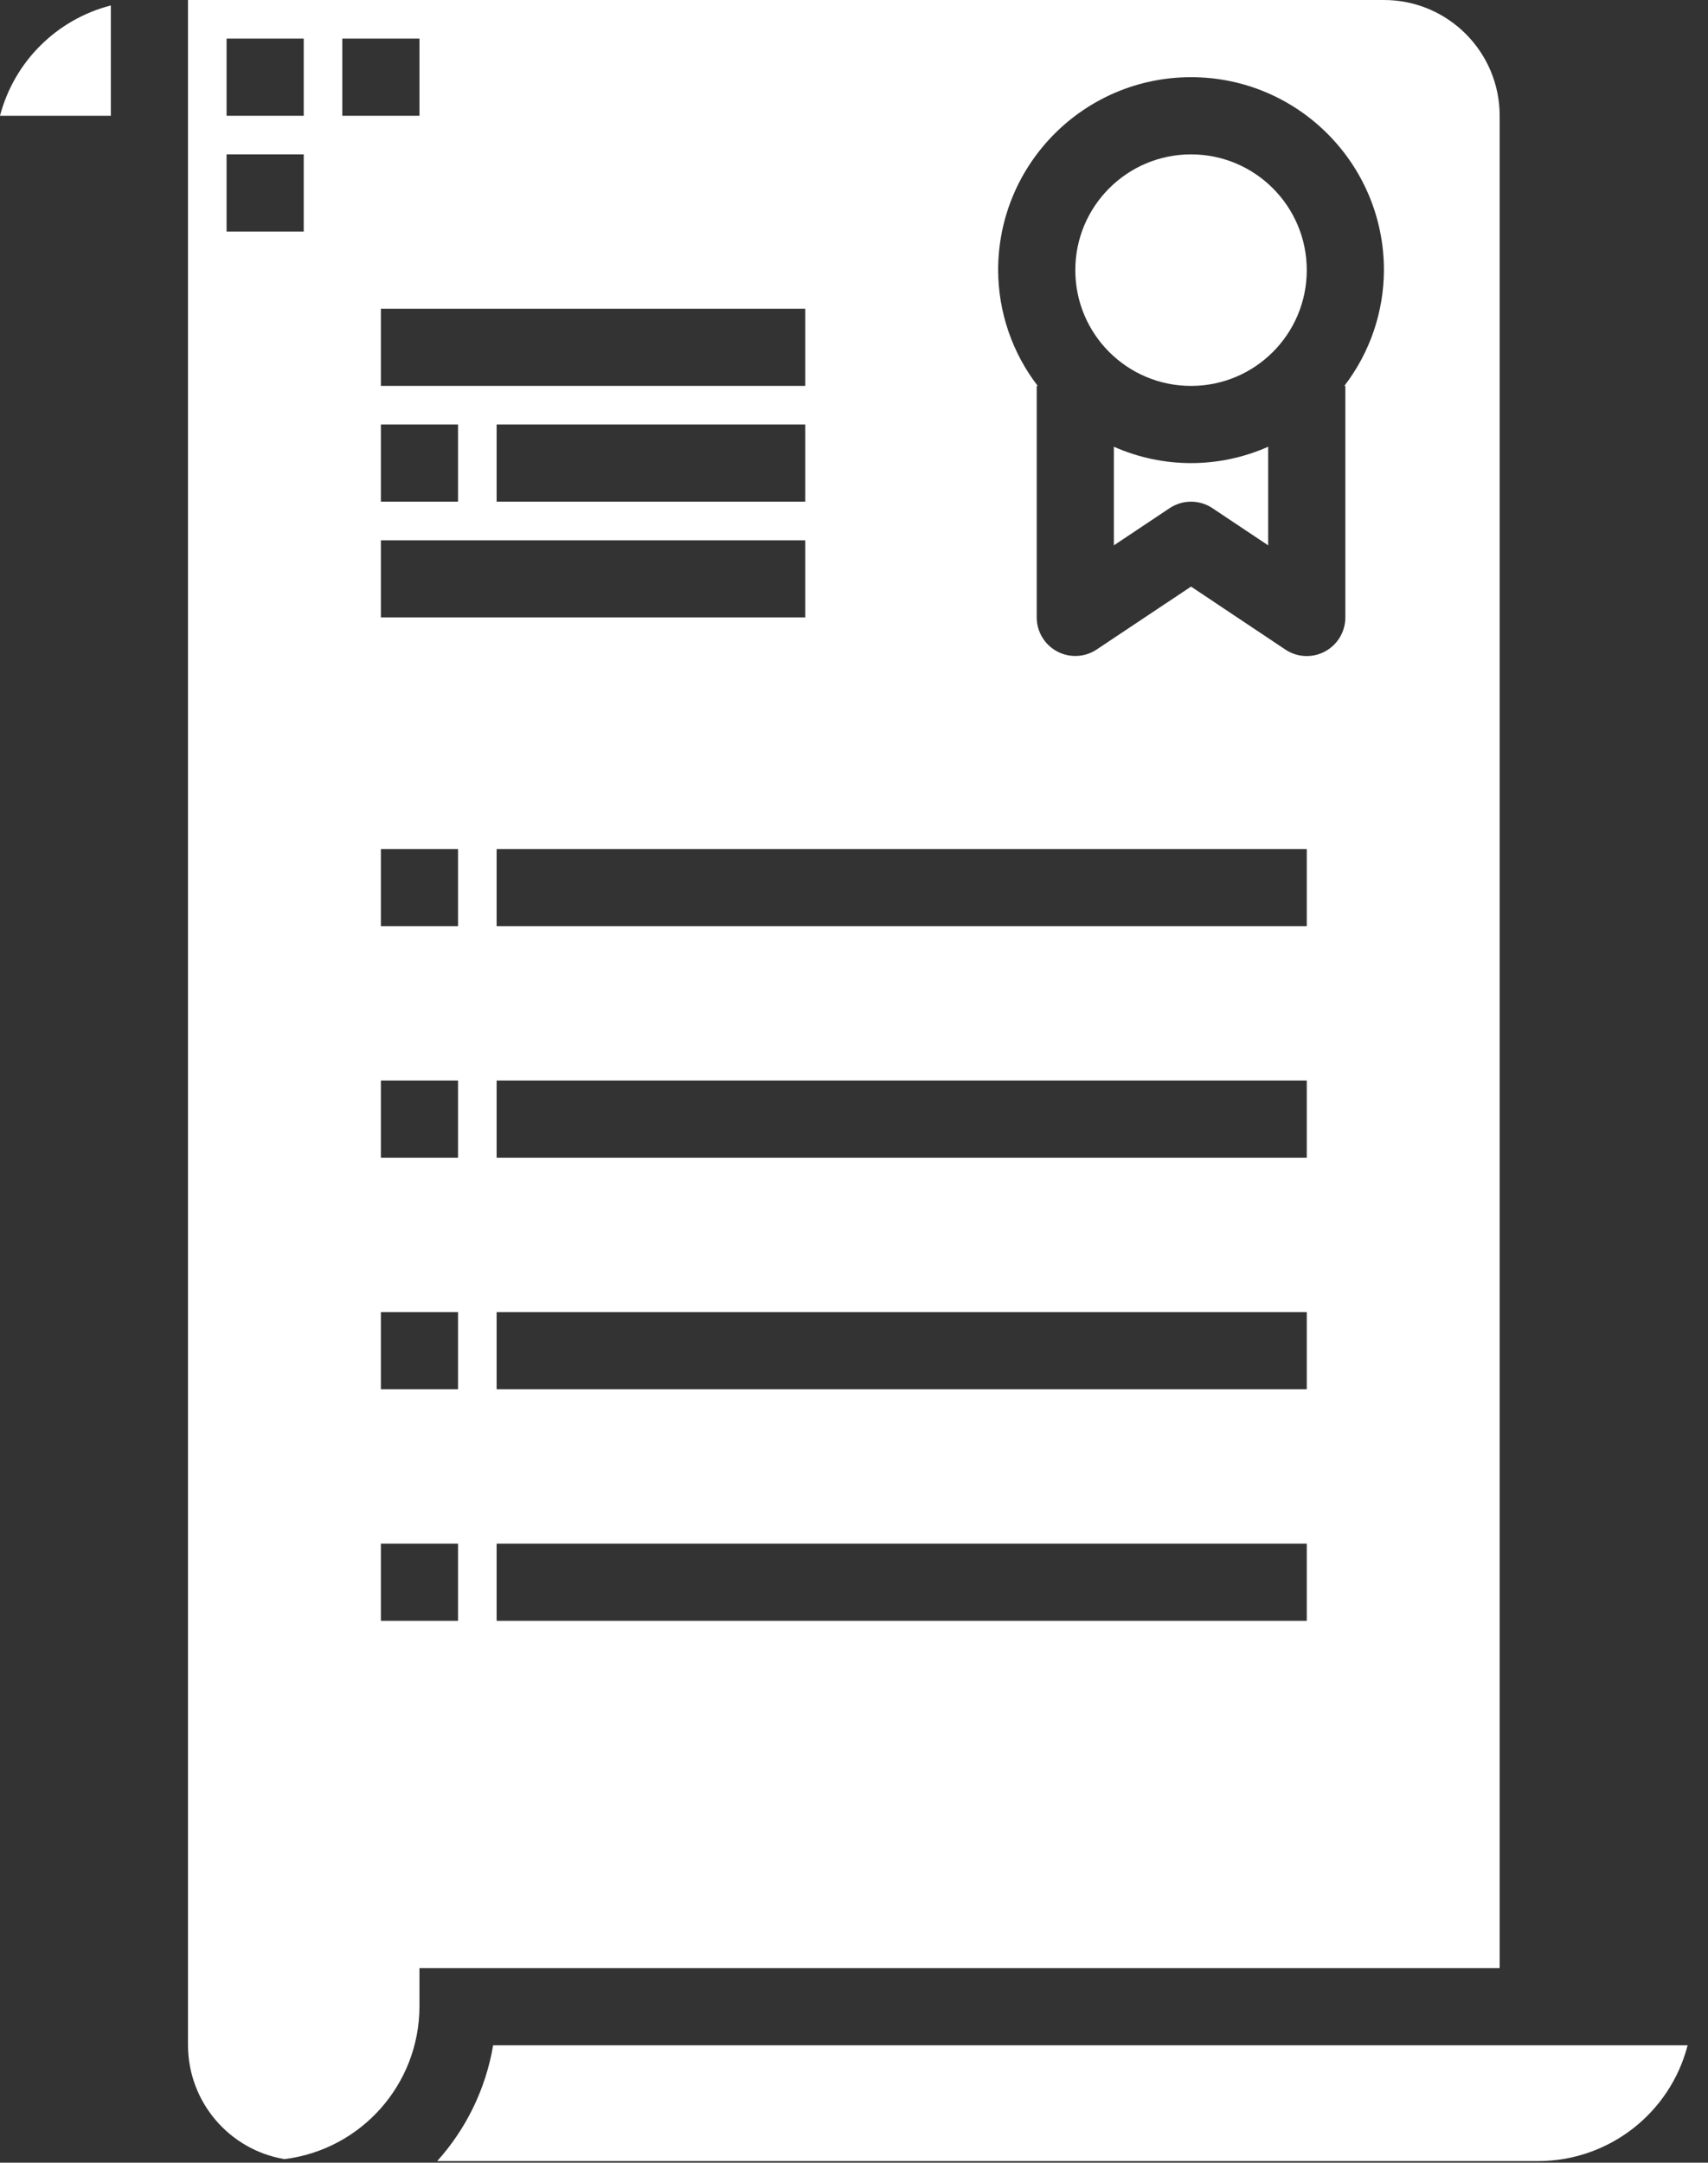 <svg width="79" height="100" viewBox="0 0 79 100" fill="none" xmlns="http://www.w3.org/2000/svg">
<rect x="0" y="0" width="79" height="100" fill="#333333" stroke="none"/>
<path d="M60.442 12.491C60.442 15.448 58.045 17.844 55.089 17.844C52.132 17.844 49.736 15.448 49.736 12.491C49.736 9.535 52.132 7.138 55.089 7.138C58.045 7.138 60.442 9.535 60.442 12.491Z" fill="white"/>
<path d="M20.222 99.925H71.148C74.401 99.923 77.242 97.722 78.058 94.572H22.809C22.472 96.565 21.575 98.422 20.222 99.925Z" fill="white"/>
<path d="M69.364 5.353C69.364 2.397 66.967 0 64.011 0H8.695V94.572C8.703 97.178 10.586 99.4 13.156 99.835C16.714 99.393 19.391 96.374 19.401 92.788V91.003H69.364V5.353ZM37.245 24.982V28.55H17.617V24.982H37.245ZM17.617 23.197V19.628H21.186V23.197H17.617ZM22.97 23.197V19.628H37.245V23.197H22.97ZM17.617 17.844V14.275H37.245V17.844H17.617ZM14.048 10.706H10.48V7.138H14.048V10.706ZM14.048 5.353H10.48V1.784H14.048V5.353ZM15.833 5.353V1.784H19.401V5.353H15.833ZM21.186 74.944H17.617V71.375H21.186V74.944ZM21.186 64.237H17.617V60.669H21.186V64.237ZM21.186 53.531H17.617V49.962H21.186V53.531ZM21.186 42.825H17.617V39.257H21.186V42.825ZM60.442 74.944H22.97V71.375H60.442V74.944ZM60.442 64.237H22.97V60.669H60.442V64.237ZM60.442 53.531H22.97V49.962H60.442V53.531ZM60.442 42.825H22.97V39.257H60.442V42.825ZM62.226 17.844V28.55C62.226 29.209 61.864 29.813 61.283 30.124C60.703 30.434 59.999 30.401 59.452 30.035L55.089 27.123L50.726 30.031C50.179 30.396 49.475 30.431 48.895 30.121C48.315 29.812 47.953 29.208 47.951 28.55V17.844H47.998C46.816 16.309 46.173 14.427 46.167 12.491C46.167 7.564 50.161 3.569 55.089 3.569C60.016 3.569 64.011 7.564 64.011 12.491C64.004 14.427 63.361 16.309 62.179 17.844H62.226Z" fill="white"/>
<path d="M51.52 20.656V25.217L54.098 23.497C54.698 23.097 55.479 23.097 56.079 23.497L58.657 25.217V20.656C56.385 21.665 53.793 21.665 51.52 20.656Z" fill="white"/>
<path d="M0 5.353H5.126V0.252C2.618 0.897 0.657 2.85 0 5.353Z" fill="white"/>
</svg>
